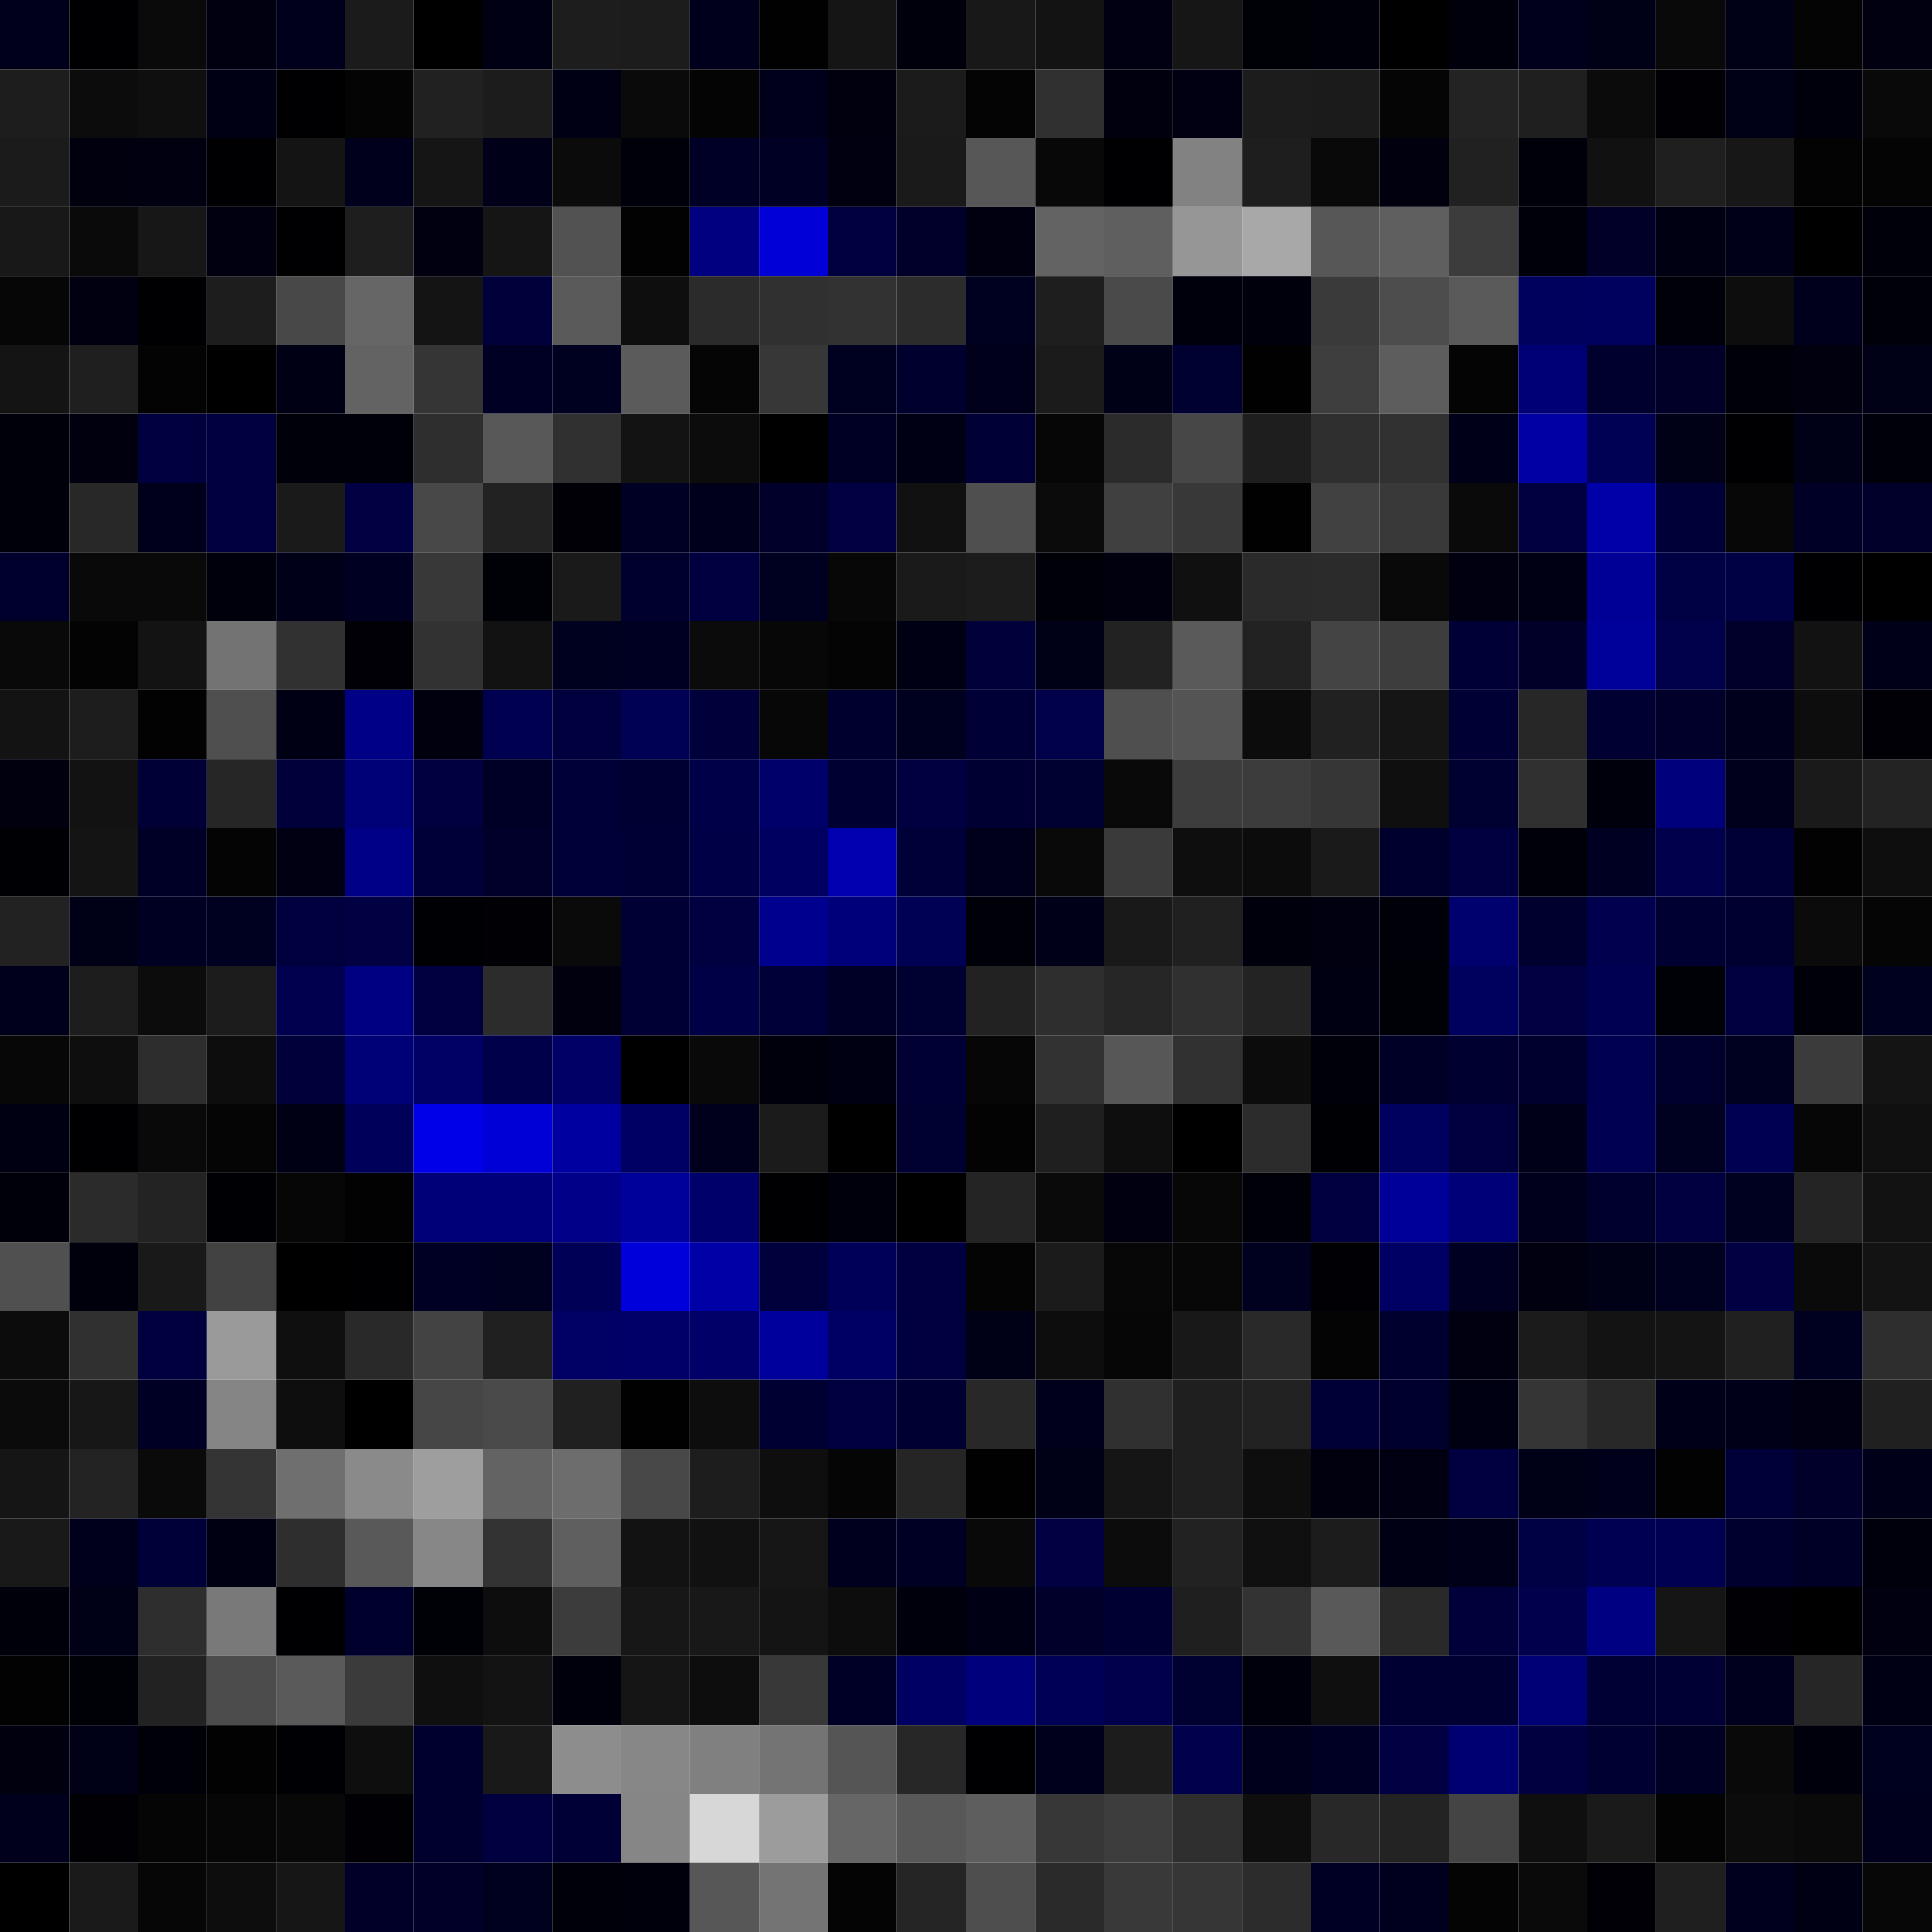 <svg xmlns="http://www.w3.org/2000/svg" width="56" height="56" viewBox="0 0 56 56"><g class="weights_image" id="node-625" stroke="none"><rect x="0" y="0" width="2" height="2" fill="#00001b"/><rect x="2" y="0" width="2" height="2" fill="#000002"/><rect x="4" y="0" width="2" height="2" fill="#0a0a0a"/><rect x="6" y="0" width="2" height="2" fill="#000011"/><rect x="8" y="0" width="2" height="2" fill="#00001d"/><rect x="10" y="0" width="2" height="2" fill="#1b1b1b"/><rect x="12" y="0" width="2" height="2" fill="#000000"/><rect x="14" y="0" width="2" height="2" fill="#000015"/><rect x="16" y="0" width="2" height="2" fill="#1d1d1d"/><rect x="18" y="0" width="2" height="2" fill="#1c1c1c"/><rect x="20" y="0" width="2" height="2" fill="#00001c"/><rect x="22" y="0" width="2" height="2" fill="#010101"/><rect x="24" y="0" width="2" height="2" fill="#151515"/><rect x="26" y="0" width="2" height="2" fill="#00000d"/><rect x="28" y="0" width="2" height="2" fill="#181818"/><rect x="30" y="0" width="2" height="2" fill="#131313"/><rect x="32" y="0" width="2" height="2" fill="#000012"/><rect x="34" y="0" width="2" height="2" fill="#161616"/><rect x="36" y="0" width="2" height="2" fill="#000007"/><rect x="38" y="0" width="2" height="2" fill="#00000a"/><rect x="40" y="0" width="2" height="2" fill="#000000"/><rect x="42" y="0" width="2" height="2" fill="#00000d"/><rect x="44" y="0" width="2" height="2" fill="#00001c"/><rect x="46" y="0" width="2" height="2" fill="#000017"/><rect x="48" y="0" width="2" height="2" fill="#090909"/><rect x="50" y="0" width="2" height="2" fill="#000016"/><rect x="52" y="0" width="2" height="2" fill="#040404"/><rect x="54" y="0" width="2" height="2" fill="#000010"/><rect x="0" y="2" width="2" height="2" fill="#1d1d1d"/><rect x="2" y="2" width="2" height="2" fill="#0c0c0c"/><rect x="4" y="2" width="2" height="2" fill="#0f0f0f"/><rect x="6" y="2" width="2" height="2" fill="#000015"/><rect x="8" y="2" width="2" height="2" fill="#000003"/><rect x="10" y="2" width="2" height="2" fill="#040404"/><rect x="12" y="2" width="2" height="2" fill="#212121"/><rect x="14" y="2" width="2" height="2" fill="#1c1c1c"/><rect x="16" y="2" width="2" height="2" fill="#000015"/><rect x="18" y="2" width="2" height="2" fill="#0a0a0a"/><rect x="20" y="2" width="2" height="2" fill="#040404"/><rect x="22" y="2" width="2" height="2" fill="#00001b"/><rect x="24" y="2" width="2" height="2" fill="#00000e"/><rect x="26" y="2" width="2" height="2" fill="#1b1b1b"/><rect x="28" y="2" width="2" height="2" fill="#040404"/><rect x="30" y="2" width="2" height="2" fill="#303030"/><rect x="32" y="2" width="2" height="2" fill="#00000e"/><rect x="34" y="2" width="2" height="2" fill="#000012"/><rect x="36" y="2" width="2" height="2" fill="#1c1c1c"/><rect x="38" y="2" width="2" height="2" fill="#1b1b1b"/><rect x="40" y="2" width="2" height="2" fill="#050505"/><rect x="42" y="2" width="2" height="2" fill="#232323"/><rect x="44" y="2" width="2" height="2" fill="#1f1f1f"/><rect x="46" y="2" width="2" height="2" fill="#0b0b0b"/><rect x="48" y="2" width="2" height="2" fill="#000005"/><rect x="50" y="2" width="2" height="2" fill="#000016"/><rect x="52" y="2" width="2" height="2" fill="#00000c"/><rect x="54" y="2" width="2" height="2" fill="#090909"/><rect x="0" y="4" width="2" height="2" fill="#1b1b1b"/><rect x="2" y="4" width="2" height="2" fill="#00000f"/><rect x="4" y="4" width="2" height="2" fill="#000011"/><rect x="6" y="4" width="2" height="2" fill="#000003"/><rect x="8" y="4" width="2" height="2" fill="#141414"/><rect x="10" y="4" width="2" height="2" fill="#00001c"/><rect x="12" y="4" width="2" height="2" fill="#151515"/><rect x="14" y="4" width="2" height="2" fill="#000018"/><rect x="16" y="4" width="2" height="2" fill="#0b0b0b"/><rect x="18" y="4" width="2" height="2" fill="#00000a"/><rect x="20" y="4" width="2" height="2" fill="#000026"/><rect x="22" y="4" width="2" height="2" fill="#000024"/><rect x="24" y="4" width="2" height="2" fill="#000010"/><rect x="26" y="4" width="2" height="2" fill="#1a1a1a"/><rect x="28" y="4" width="2" height="2" fill="#575757"/><rect x="30" y="4" width="2" height="2" fill="#080808"/><rect x="32" y="4" width="2" height="2" fill="#000003"/><rect x="34" y="4" width="2" height="2" fill="#828282"/><rect x="36" y="4" width="2" height="2" fill="#1e1e1e"/><rect x="38" y="4" width="2" height="2" fill="#090909"/><rect x="40" y="4" width="2" height="2" fill="#00000f"/><rect x="42" y="4" width="2" height="2" fill="#212121"/><rect x="44" y="4" width="2" height="2" fill="#00000a"/><rect x="46" y="4" width="2" height="2" fill="#111111"/><rect x="48" y="4" width="2" height="2" fill="#1f1f1f"/><rect x="50" y="4" width="2" height="2" fill="#171717"/><rect x="52" y="4" width="2" height="2" fill="#030303"/><rect x="54" y="4" width="2" height="2" fill="#040404"/><rect x="0" y="6" width="2" height="2" fill="#181818"/><rect x="2" y="6" width="2" height="2" fill="#0a0a0a"/><rect x="4" y="6" width="2" height="2" fill="#171717"/><rect x="6" y="6" width="2" height="2" fill="#000010"/><rect x="8" y="6" width="2" height="2" fill="#000002"/><rect x="10" y="6" width="2" height="2" fill="#1e1e1e"/><rect x="12" y="6" width="2" height="2" fill="#000010"/><rect x="14" y="6" width="2" height="2" fill="#151515"/><rect x="16" y="6" width="2" height="2" fill="#525252"/><rect x="18" y="6" width="2" height="2" fill="#020202"/><rect x="20" y="6" width="2" height="2" fill="#000080"/><rect x="22" y="6" width="2" height="2" fill="#0000d7"/><rect x="24" y="6" width="2" height="2" fill="#00003f"/><rect x="26" y="6" width="2" height="2" fill="#00002a"/><rect x="28" y="6" width="2" height="2" fill="#000011"/><rect x="30" y="6" width="2" height="2" fill="#636363"/><rect x="32" y="6" width="2" height="2" fill="#5f5f5f"/><rect x="34" y="6" width="2" height="2" fill="#969696"/><rect x="36" y="6" width="2" height="2" fill="#a8a8a8"/><rect x="38" y="6" width="2" height="2" fill="#575757"/><rect x="40" y="6" width="2" height="2" fill="#5f5f5f"/><rect x="42" y="6" width="2" height="2" fill="#3c3c3c"/><rect x="44" y="6" width="2" height="2" fill="#00000b"/><rect x="46" y="6" width="2" height="2" fill="#000029"/><rect x="48" y="6" width="2" height="2" fill="#000013"/><rect x="50" y="6" width="2" height="2" fill="#000019"/><rect x="52" y="6" width="2" height="2" fill="#000001"/><rect x="54" y="6" width="2" height="2" fill="#00000b"/><rect x="0" y="8" width="2" height="2" fill="#060606"/><rect x="2" y="8" width="2" height="2" fill="#000011"/><rect x="4" y="8" width="2" height="2" fill="#000002"/><rect x="6" y="8" width="2" height="2" fill="#1d1d1d"/><rect x="8" y="8" width="2" height="2" fill="#484848"/><rect x="10" y="8" width="2" height="2" fill="#666666"/><rect x="12" y="8" width="2" height="2" fill="#141414"/><rect x="14" y="8" width="2" height="2" fill="#00003a"/><rect x="16" y="8" width="2" height="2" fill="#5a5a5a"/><rect x="18" y="8" width="2" height="2" fill="#0e0e0e"/><rect x="20" y="8" width="2" height="2" fill="#2b2b2b"/><rect x="22" y="8" width="2" height="2" fill="#303030"/><rect x="24" y="8" width="2" height="2" fill="#323232"/><rect x="26" y="8" width="2" height="2" fill="#2c2c2c"/><rect x="28" y="8" width="2" height="2" fill="#000021"/><rect x="30" y="8" width="2" height="2" fill="#1e1e1e"/><rect x="32" y="8" width="2" height="2" fill="#4a4a4a"/><rect x="34" y="8" width="2" height="2" fill="#00000c"/><rect x="36" y="8" width="2" height="2" fill="#00000c"/><rect x="38" y="8" width="2" height="2" fill="#3a3a3a"/><rect x="40" y="8" width="2" height="2" fill="#4d4d4d"/><rect x="42" y="8" width="2" height="2" fill="#5a5a5a"/><rect x="44" y="8" width="2" height="2" fill="#00005d"/><rect x="46" y="8" width="2" height="2" fill="#00005e"/><rect x="48" y="8" width="2" height="2" fill="#000009"/><rect x="50" y="8" width="2" height="2" fill="#0d0d0d"/><rect x="52" y="8" width="2" height="2" fill="#00001c"/><rect x="54" y="8" width="2" height="2" fill="#000009"/><rect x="0" y="10" width="2" height="2" fill="#141414"/><rect x="2" y="10" width="2" height="2" fill="#1f1f1f"/><rect x="4" y="10" width="2" height="2" fill="#030303"/><rect x="6" y="10" width="2" height="2" fill="#000000"/><rect x="8" y="10" width="2" height="2" fill="#000015"/><rect x="10" y="10" width="2" height="2" fill="#636363"/><rect x="12" y="10" width="2" height="2" fill="#353535"/><rect x="14" y="10" width="2" height="2" fill="#000025"/><rect x="16" y="10" width="2" height="2" fill="#000020"/><rect x="18" y="10" width="2" height="2" fill="#5b5b5b"/><rect x="20" y="10" width="2" height="2" fill="#050505"/><rect x="22" y="10" width="2" height="2" fill="#373737"/><rect x="24" y="10" width="2" height="2" fill="#000021"/><rect x="26" y="10" width="2" height="2" fill="#00002e"/><rect x="28" y="10" width="2" height="2" fill="#00001b"/><rect x="30" y="10" width="2" height="2" fill="#1b1b1b"/><rect x="32" y="10" width="2" height="2" fill="#000016"/><rect x="34" y="10" width="2" height="2" fill="#000031"/><rect x="36" y="10" width="2" height="2" fill="#010101"/><rect x="38" y="10" width="2" height="2" fill="#3e3e3e"/><rect x="40" y="10" width="2" height="2" fill="#5d5d5d"/><rect x="42" y="10" width="2" height="2" fill="#040404"/><rect x="44" y="10" width="2" height="2" fill="#000074"/><rect x="46" y="10" width="2" height="2" fill="#00002f"/><rect x="48" y="10" width="2" height="2" fill="#000029"/><rect x="50" y="10" width="2" height="2" fill="#000008"/><rect x="52" y="10" width="2" height="2" fill="#00000f"/><rect x="54" y="10" width="2" height="2" fill="#000017"/><rect x="0" y="12" width="2" height="2" fill="#00000b"/><rect x="2" y="12" width="2" height="2" fill="#00000f"/><rect x="4" y="12" width="2" height="2" fill="#00003e"/><rect x="6" y="12" width="2" height="2" fill="#00003f"/><rect x="8" y="12" width="2" height="2" fill="#00000a"/><rect x="10" y="12" width="2" height="2" fill="#000009"/><rect x="12" y="12" width="2" height="2" fill="#2e2e2e"/><rect x="14" y="12" width="2" height="2" fill="#585858"/><rect x="16" y="12" width="2" height="2" fill="#303030"/><rect x="18" y="12" width="2" height="2" fill="#131313"/><rect x="20" y="12" width="2" height="2" fill="#0c0c0c"/><rect x="22" y="12" width="2" height="2" fill="#000000"/><rect x="24" y="12" width="2" height="2" fill="#000024"/><rect x="26" y="12" width="2" height="2" fill="#000014"/><rect x="28" y="12" width="2" height="2" fill="#000037"/><rect x="30" y="12" width="2" height="2" fill="#060606"/><rect x="32" y="12" width="2" height="2" fill="#2b2b2b"/><rect x="34" y="12" width="2" height="2" fill="#474747"/><rect x="36" y="12" width="2" height="2" fill="#1e1e1e"/><rect x="38" y="12" width="2" height="2" fill="#2f2f2f"/><rect x="40" y="12" width="2" height="2" fill="#313131"/><rect x="42" y="12" width="2" height="2" fill="#000018"/><rect x="44" y="12" width="2" height="2" fill="#0000a5"/><rect x="46" y="12" width="2" height="2" fill="#000055"/><rect x="48" y="12" width="2" height="2" fill="#000017"/><rect x="50" y="12" width="2" height="2" fill="#000002"/><rect x="52" y="12" width="2" height="2" fill="#000016"/><rect x="54" y="12" width="2" height="2" fill="#00000b"/><rect x="0" y="14" width="2" height="2" fill="#00000a"/><rect x="2" y="14" width="2" height="2" fill="#282828"/><rect x="4" y="14" width="2" height="2" fill="#00001a"/><rect x="6" y="14" width="2" height="2" fill="#000041"/><rect x="8" y="14" width="2" height="2" fill="#1a1a1a"/><rect x="10" y="14" width="2" height="2" fill="#000042"/><rect x="12" y="14" width="2" height="2" fill="#484848"/><rect x="14" y="14" width="2" height="2" fill="#222222"/><rect x="16" y="14" width="2" height="2" fill="#000006"/><rect x="18" y="14" width="2" height="2" fill="#000025"/><rect x="20" y="14" width="2" height="2" fill="#00001b"/><rect x="22" y="14" width="2" height="2" fill="#00002a"/><rect x="24" y="14" width="2" height="2" fill="#000042"/><rect x="26" y="14" width="2" height="2" fill="#111111"/><rect x="28" y="14" width="2" height="2" fill="#4f4f4f"/><rect x="30" y="14" width="2" height="2" fill="#0b0b0b"/><rect x="32" y="14" width="2" height="2" fill="#404040"/><rect x="34" y="14" width="2" height="2" fill="#383838"/><rect x="36" y="14" width="2" height="2" fill="#010101"/><rect x="38" y="14" width="2" height="2" fill="#414141"/><rect x="40" y="14" width="2" height="2" fill="#393939"/><rect x="42" y="14" width="2" height="2" fill="#0a0a0a"/><rect x="44" y="14" width="2" height="2" fill="#000041"/><rect x="46" y="14" width="2" height="2" fill="#0000a9"/><rect x="48" y="14" width="2" height="2" fill="#000038"/><rect x="50" y="14" width="2" height="2" fill="#070707"/><rect x="52" y="14" width="2" height="2" fill="#000026"/><rect x="54" y="14" width="2" height="2" fill="#00002a"/><rect x="0" y="16" width="2" height="2" fill="#00002d"/><rect x="2" y="16" width="2" height="2" fill="#090909"/><rect x="4" y="16" width="2" height="2" fill="#090909"/><rect x="6" y="16" width="2" height="2" fill="#00000d"/><rect x="8" y="16" width="2" height="2" fill="#000019"/><rect x="10" y="16" width="2" height="2" fill="#000022"/><rect x="12" y="16" width="2" height="2" fill="#383838"/><rect x="14" y="16" width="2" height="2" fill="#000007"/><rect x="16" y="16" width="2" height="2" fill="#1a1a1a"/><rect x="18" y="16" width="2" height="2" fill="#00002c"/><rect x="20" y="16" width="2" height="2" fill="#000041"/><rect x="22" y="16" width="2" height="2" fill="#000021"/><rect x="24" y="16" width="2" height="2" fill="#070707"/><rect x="26" y="16" width="2" height="2" fill="#1a1a1a"/><rect x="28" y="16" width="2" height="2" fill="#1c1c1c"/><rect x="30" y="16" width="2" height="2" fill="#000008"/><rect x="32" y="16" width="2" height="2" fill="#00000e"/><rect x="34" y="16" width="2" height="2" fill="#101010"/><rect x="36" y="16" width="2" height="2" fill="#2a2a2a"/><rect x="38" y="16" width="2" height="2" fill="#2b2b2b"/><rect x="40" y="16" width="2" height="2" fill="#090909"/><rect x="42" y="16" width="2" height="2" fill="#000010"/><rect x="44" y="16" width="2" height="2" fill="#000014"/><rect x="46" y="16" width="2" height="2" fill="#000096"/><rect x="48" y="16" width="2" height="2" fill="#000045"/><rect x="50" y="16" width="2" height="2" fill="#000044"/><rect x="52" y="16" width="2" height="2" fill="#000003"/><rect x="54" y="16" width="2" height="2" fill="#000001"/><rect x="0" y="18" width="2" height="2" fill="#090909"/><rect x="2" y="18" width="2" height="2" fill="#030303"/><rect x="4" y="18" width="2" height="2" fill="#131313"/><rect x="6" y="18" width="2" height="2" fill="#737373"/><rect x="8" y="18" width="2" height="2" fill="#313131"/><rect x="10" y="18" width="2" height="2" fill="#000006"/><rect x="12" y="18" width="2" height="2" fill="#323232"/><rect x="14" y="18" width="2" height="2" fill="#121212"/><rect x="16" y="18" width="2" height="2" fill="#00001f"/><rect x="18" y="18" width="2" height="2" fill="#000023"/><rect x="20" y="18" width="2" height="2" fill="#0b0b0b"/><rect x="22" y="18" width="2" height="2" fill="#070707"/><rect x="24" y="18" width="2" height="2" fill="#040404"/><rect x="26" y="18" width="2" height="2" fill="#000014"/><rect x="28" y="18" width="2" height="2" fill="#00003a"/><rect x="30" y="18" width="2" height="2" fill="#000017"/><rect x="32" y="18" width="2" height="2" fill="#222222"/><rect x="34" y="18" width="2" height="2" fill="#5a5a5a"/><rect x="36" y="18" width="2" height="2" fill="#222222"/><rect x="38" y="18" width="2" height="2" fill="#444444"/><rect x="40" y="18" width="2" height="2" fill="#3d3d3d"/><rect x="42" y="18" width="2" height="2" fill="#000037"/><rect x="44" y="18" width="2" height="2" fill="#000028"/><rect x="46" y="18" width="2" height="2" fill="#00009a"/><rect x="48" y="18" width="2" height="2" fill="#00004b"/><rect x="50" y="18" width="2" height="2" fill="#00002a"/><rect x="52" y="18" width="2" height="2" fill="#121212"/><rect x="54" y="18" width="2" height="2" fill="#000018"/><rect x="0" y="20" width="2" height="2" fill="#131313"/><rect x="2" y="20" width="2" height="2" fill="#1d1d1d"/><rect x="4" y="20" width="2" height="2" fill="#020202"/><rect x="6" y="20" width="2" height="2" fill="#4f4f4f"/><rect x="8" y="20" width="2" height="2" fill="#000015"/><rect x="10" y="20" width="2" height="2" fill="#000086"/><rect x="12" y="20" width="2" height="2" fill="#00000f"/><rect x="14" y="20" width="2" height="2" fill="#000050"/><rect x="16" y="20" width="2" height="2" fill="#00003f"/><rect x="18" y="20" width="2" height="2" fill="#000054"/><rect x="20" y="20" width="2" height="2" fill="#00003a"/><rect x="22" y="20" width="2" height="2" fill="#070707"/><rect x="24" y="20" width="2" height="2" fill="#00002e"/><rect x="26" y="20" width="2" height="2" fill="#00001f"/><rect x="28" y="20" width="2" height="2" fill="#000036"/><rect x="30" y="20" width="2" height="2" fill="#00004b"/><rect x="32" y="20" width="2" height="2" fill="#4f4f4f"/><rect x="34" y="20" width="2" height="2" fill="#545454"/><rect x="36" y="20" width="2" height="2" fill="#0c0c0c"/><rect x="38" y="20" width="2" height="2" fill="#212121"/><rect x="40" y="20" width="2" height="2" fill="#151515"/><rect x="42" y="20" width="2" height="2" fill="#000034"/><rect x="44" y="20" width="2" height="2" fill="#272727"/><rect x="46" y="20" width="2" height="2" fill="#000033"/><rect x="48" y="20" width="2" height="2" fill="#00002b"/><rect x="50" y="20" width="2" height="2" fill="#00001c"/><rect x="52" y="20" width="2" height="2" fill="#0d0d0d"/><rect x="54" y="20" width="2" height="2" fill="#000006"/><rect x="0" y="22" width="2" height="2" fill="#00000e"/><rect x="2" y="22" width="2" height="2" fill="#121212"/><rect x="4" y="22" width="2" height="2" fill="#000036"/><rect x="6" y="22" width="2" height="2" fill="#262626"/><rect x="8" y="22" width="2" height="2" fill="#00003b"/><rect x="10" y="22" width="2" height="2" fill="#000077"/><rect x="12" y="22" width="2" height="2" fill="#00003f"/><rect x="14" y="22" width="2" height="2" fill="#000026"/><rect x="16" y="22" width="2" height="2" fill="#000039"/><rect x="18" y="22" width="2" height="2" fill="#000033"/><rect x="20" y="22" width="2" height="2" fill="#000048"/><rect x="22" y="22" width="2" height="2" fill="#00006a"/><rect x="24" y="22" width="2" height="2" fill="#000033"/><rect x="26" y="22" width="2" height="2" fill="#000040"/><rect x="28" y="22" width="2" height="2" fill="#000032"/><rect x="30" y="22" width="2" height="2" fill="#000031"/><rect x="32" y="22" width="2" height="2" fill="#090909"/><rect x="34" y="22" width="2" height="2" fill="#3d3d3d"/><rect x="36" y="22" width="2" height="2" fill="#3c3c3c"/><rect x="38" y="22" width="2" height="2" fill="#363636"/><rect x="40" y="22" width="2" height="2" fill="#0f0f0f"/><rect x="42" y="22" width="2" height="2" fill="#000031"/><rect x="44" y="22" width="2" height="2" fill="#303030"/><rect x="46" y="22" width="2" height="2" fill="#00000d"/><rect x="48" y="22" width="2" height="2" fill="#00007d"/><rect x="50" y="22" width="2" height="2" fill="#00001d"/><rect x="52" y="22" width="2" height="2" fill="#1a1a1a"/><rect x="54" y="22" width="2" height="2" fill="#232323"/><rect x="0" y="24" width="2" height="2" fill="#000004"/><rect x="2" y="24" width="2" height="2" fill="#141414"/><rect x="4" y="24" width="2" height="2" fill="#000026"/><rect x="6" y="24" width="2" height="2" fill="#040404"/><rect x="8" y="24" width="2" height="2" fill="#000012"/><rect x="10" y="24" width="2" height="2" fill="#000087"/><rect x="12" y="24" width="2" height="2" fill="#000038"/><rect x="14" y="24" width="2" height="2" fill="#00002b"/><rect x="16" y="24" width="2" height="2" fill="#000039"/><rect x="18" y="24" width="2" height="2" fill="#000034"/><rect x="20" y="24" width="2" height="2" fill="#000046"/><rect x="22" y="24" width="2" height="2" fill="#000060"/><rect x="24" y="24" width="2" height="2" fill="#0000b1"/><rect x="26" y="24" width="2" height="2" fill="#000038"/><rect x="28" y="24" width="2" height="2" fill="#00001a"/><rect x="30" y="24" width="2" height="2" fill="#090909"/><rect x="32" y="24" width="2" height="2" fill="#3a3a3a"/><rect x="34" y="24" width="2" height="2" fill="#0e0e0e"/><rect x="36" y="24" width="2" height="2" fill="#0c0c0c"/><rect x="38" y="24" width="2" height="2" fill="#1a1a1a"/><rect x="40" y="24" width="2" height="2" fill="#00002c"/><rect x="42" y="24" width="2" height="2" fill="#000040"/><rect x="44" y="24" width="2" height="2" fill="#00000a"/><rect x="46" y="24" width="2" height="2" fill="#000022"/><rect x="48" y="24" width="2" height="2" fill="#00004d"/><rect x="50" y="24" width="2" height="2" fill="#000037"/><rect x="52" y="24" width="2" height="2" fill="#020202"/><rect x="54" y="24" width="2" height="2" fill="#0e0e0e"/><rect x="0" y="26" width="2" height="2" fill="#222222"/><rect x="2" y="26" width="2" height="2" fill="#000017"/><rect x="4" y="26" width="2" height="2" fill="#000022"/><rect x="6" y="26" width="2" height="2" fill="#000021"/><rect x="8" y="26" width="2" height="2" fill="#00003e"/><rect x="10" y="26" width="2" height="2" fill="#000043"/><rect x="12" y="26" width="2" height="2" fill="#000004"/><rect x="14" y="26" width="2" height="2" fill="#000005"/><rect x="16" y="26" width="2" height="2" fill="#0a0a0a"/><rect x="18" y="26" width="2" height="2" fill="#000035"/><rect x="20" y="26" width="2" height="2" fill="#000040"/><rect x="22" y="26" width="2" height="2" fill="#00008e"/><rect x="24" y="26" width="2" height="2" fill="#00007b"/><rect x="26" y="26" width="2" height="2" fill="#000054"/><rect x="28" y="26" width="2" height="2" fill="#000008"/><rect x="30" y="26" width="2" height="2" fill="#000019"/><rect x="32" y="26" width="2" height="2" fill="#191919"/><rect x="34" y="26" width="2" height="2" fill="#202020"/><rect x="36" y="26" width="2" height="2" fill="#00000d"/><rect x="38" y="26" width="2" height="2" fill="#000011"/><rect x="40" y="26" width="2" height="2" fill="#000009"/><rect x="42" y="26" width="2" height="2" fill="#00006e"/><rect x="44" y="26" width="2" height="2" fill="#00002e"/><rect x="46" y="26" width="2" height="2" fill="#00004f"/><rect x="48" y="26" width="2" height="2" fill="#000033"/><rect x="50" y="26" width="2" height="2" fill="#000030"/><rect x="52" y="26" width="2" height="2" fill="#0b0b0b"/><rect x="54" y="26" width="2" height="2" fill="#050505"/><rect x="0" y="28" width="2" height="2" fill="#00001a"/><rect x="2" y="28" width="2" height="2" fill="#1d1d1d"/><rect x="4" y="28" width="2" height="2" fill="#0c0c0c"/><rect x="6" y="28" width="2" height="2" fill="#1c1c1c"/><rect x="8" y="28" width="2" height="2" fill="#00004e"/><rect x="10" y="28" width="2" height="2" fill="#000083"/><rect x="12" y="28" width="2" height="2" fill="#000041"/><rect x="14" y="28" width="2" height="2" fill="#2c2c2c"/><rect x="16" y="28" width="2" height="2" fill="#00000e"/><rect x="18" y="28" width="2" height="2" fill="#000034"/><rect x="20" y="28" width="2" height="2" fill="#000047"/><rect x="22" y="28" width="2" height="2" fill="#000038"/><rect x="24" y="28" width="2" height="2" fill="#000026"/><rect x="26" y="28" width="2" height="2" fill="#000031"/><rect x="28" y="28" width="2" height="2" fill="#222222"/><rect x="30" y="28" width="2" height="2" fill="#2e2e2e"/><rect x="32" y="28" width="2" height="2" fill="#262626"/><rect x="34" y="28" width="2" height="2" fill="#303030"/><rect x="36" y="28" width="2" height="2" fill="#232323"/><rect x="38" y="28" width="2" height="2" fill="#000013"/><rect x="40" y="28" width="2" height="2" fill="#000007"/><rect x="42" y="28" width="2" height="2" fill="#00005e"/><rect x="44" y="28" width="2" height="2" fill="#000043"/><rect x="46" y="28" width="2" height="2" fill="#000052"/><rect x="48" y="28" width="2" height="2" fill="#000007"/><rect x="50" y="28" width="2" height="2" fill="#00003f"/><rect x="52" y="28" width="2" height="2" fill="#000009"/><rect x="54" y="28" width="2" height="2" fill="#00001f"/><rect x="0" y="30" width="2" height="2" fill="#070707"/><rect x="2" y="30" width="2" height="2" fill="#0e0e0e"/><rect x="4" y="30" width="2" height="2" fill="#2d2d2d"/><rect x="6" y="30" width="2" height="2" fill="#0d0d0d"/><rect x="8" y="30" width="2" height="2" fill="#00003a"/><rect x="10" y="30" width="2" height="2" fill="#000077"/><rect x="12" y="30" width="2" height="2" fill="#000065"/><rect x="14" y="30" width="2" height="2" fill="#00004a"/><rect x="16" y="30" width="2" height="2" fill="#000066"/><rect x="18" y="30" width="2" height="2" fill="#000001"/><rect x="20" y="30" width="2" height="2" fill="#090909"/><rect x="22" y="30" width="2" height="2" fill="#00000c"/><rect x="24" y="30" width="2" height="2" fill="#000013"/><rect x="26" y="30" width="2" height="2" fill="#000034"/><rect x="28" y="30" width="2" height="2" fill="#060606"/><rect x="30" y="30" width="2" height="2" fill="#323232"/><rect x="32" y="30" width="2" height="2" fill="#575757"/><rect x="34" y="30" width="2" height="2" fill="#313131"/><rect x="36" y="30" width="2" height="2" fill="#0c0c0c"/><rect x="38" y="30" width="2" height="2" fill="#00000b"/><rect x="40" y="30" width="2" height="2" fill="#000026"/><rect x="42" y="30" width="2" height="2" fill="#000030"/><rect x="44" y="30" width="2" height="2" fill="#00002f"/><rect x="46" y="30" width="2" height="2" fill="#000050"/><rect x="48" y="30" width="2" height="2" fill="#00002d"/><rect x="50" y="30" width="2" height="2" fill="#000020"/><rect x="52" y="30" width="2" height="2" fill="#3b3b3b"/><rect x="54" y="30" width="2" height="2" fill="#141414"/><rect x="0" y="32" width="2" height="2" fill="#000013"/><rect x="2" y="32" width="2" height="2" fill="#000002"/><rect x="4" y="32" width="2" height="2" fill="#090909"/><rect x="6" y="32" width="2" height="2" fill="#050505"/><rect x="8" y="32" width="2" height="2" fill="#000014"/><rect x="10" y="32" width="2" height="2" fill="#00005a"/><rect x="12" y="32" width="2" height="2" fill="#0000e8"/><rect x="14" y="32" width="2" height="2" fill="#0000d6"/><rect x="16" y="32" width="2" height="2" fill="#0000a1"/><rect x="18" y="32" width="2" height="2" fill="#000064"/><rect x="20" y="32" width="2" height="2" fill="#00001d"/><rect x="22" y="32" width="2" height="2" fill="#1b1b1b"/><rect x="24" y="32" width="2" height="2" fill="#000001"/><rect x="26" y="32" width="2" height="2" fill="#000031"/><rect x="28" y="32" width="2" height="2" fill="#030303"/><rect x="30" y="32" width="2" height="2" fill="#1f1f1f"/><rect x="32" y="32" width="2" height="2" fill="#0e0e0e"/><rect x="34" y="32" width="2" height="2" fill="#000000"/><rect x="36" y="32" width="2" height="2" fill="#2c2c2c"/><rect x="38" y="32" width="2" height="2" fill="#000004"/><rect x="40" y="32" width="2" height="2" fill="#00005f"/><rect x="42" y="32" width="2" height="2" fill="#00003e"/><rect x="44" y="32" width="2" height="2" fill="#000019"/><rect x="46" y="32" width="2" height="2" fill="#000053"/><rect x="48" y="32" width="2" height="2" fill="#000021"/><rect x="50" y="32" width="2" height="2" fill="#000053"/><rect x="52" y="32" width="2" height="2" fill="#060606"/><rect x="54" y="32" width="2" height="2" fill="#101010"/><rect x="0" y="34" width="2" height="2" fill="#00000b"/><rect x="2" y="34" width="2" height="2" fill="#2b2b2b"/><rect x="4" y="34" width="2" height="2" fill="#232323"/><rect x="6" y="34" width="2" height="2" fill="#000004"/><rect x="8" y="34" width="2" height="2" fill="#060606"/><rect x="10" y="34" width="2" height="2" fill="#020202"/><rect x="12" y="34" width="2" height="2" fill="#000078"/><rect x="14" y="34" width="2" height="2" fill="#00007a"/><rect x="16" y="34" width="2" height="2" fill="#000089"/><rect x="18" y="34" width="2" height="2" fill="#00009a"/><rect x="20" y="34" width="2" height="2" fill="#00006a"/><rect x="22" y="34" width="2" height="2" fill="#000002"/><rect x="24" y="34" width="2" height="2" fill="#00000c"/><rect x="26" y="34" width="2" height="2" fill="#000000"/><rect x="28" y="34" width="2" height="2" fill="#242424"/><rect x="30" y="34" width="2" height="2" fill="#0a0a0a"/><rect x="32" y="34" width="2" height="2" fill="#000011"/><rect x="34" y="34" width="2" height="2" fill="#070707"/><rect x="36" y="34" width="2" height="2" fill="#000009"/><rect x="38" y="34" width="2" height="2" fill="#000040"/><rect x="40" y="34" width="2" height="2" fill="#000098"/><rect x="42" y="34" width="2" height="2" fill="#000079"/><rect x="44" y="34" width="2" height="2" fill="#00001c"/><rect x="46" y="34" width="2" height="2" fill="#00002d"/><rect x="48" y="34" width="2" height="2" fill="#000041"/><rect x="50" y="34" width="2" height="2" fill="#000021"/><rect x="52" y="34" width="2" height="2" fill="#242424"/><rect x="54" y="34" width="2" height="2" fill="#121212"/><rect x="0" y="36" width="2" height="2" fill="#505050"/><rect x="2" y="36" width="2" height="2" fill="#00000c"/><rect x="4" y="36" width="2" height="2" fill="#191919"/><rect x="6" y="36" width="2" height="2" fill="#424242"/><rect x="8" y="36" width="2" height="2" fill="#000001"/><rect x="10" y="36" width="2" height="2" fill="#000002"/><rect x="12" y="36" width="2" height="2" fill="#000024"/><rect x="14" y="36" width="2" height="2" fill="#000020"/><rect x="16" y="36" width="2" height="2" fill="#000056"/><rect x="18" y="36" width="2" height="2" fill="#0000db"/><rect x="20" y="36" width="2" height="2" fill="#0000a7"/><rect x="22" y="36" width="2" height="2" fill="#00003d"/><rect x="24" y="36" width="2" height="2" fill="#000058"/><rect x="26" y="36" width="2" height="2" fill="#000040"/><rect x="28" y="36" width="2" height="2" fill="#040404"/><rect x="30" y="36" width="2" height="2" fill="#1b1b1b"/><rect x="32" y="36" width="2" height="2" fill="#070707"/><rect x="34" y="36" width="2" height="2" fill="#070707"/><rect x="36" y="36" width="2" height="2" fill="#00001f"/><rect x="38" y="36" width="2" height="2" fill="#000005"/><rect x="40" y="36" width="2" height="2" fill="#000064"/><rect x="42" y="36" width="2" height="2" fill="#000023"/><rect x="44" y="36" width="2" height="2" fill="#000010"/><rect x="46" y="36" width="2" height="2" fill="#000017"/><rect x="48" y="36" width="2" height="2" fill="#00001f"/><rect x="50" y="36" width="2" height="2" fill="#000043"/><rect x="52" y="36" width="2" height="2" fill="#0a0a0a"/><rect x="54" y="36" width="2" height="2" fill="#131313"/><rect x="0" y="38" width="2" height="2" fill="#0c0c0c"/><rect x="2" y="38" width="2" height="2" fill="#303030"/><rect x="4" y="38" width="2" height="2" fill="#00003e"/><rect x="6" y="38" width="2" height="2" fill="#9a9a9a"/><rect x="8" y="38" width="2" height="2" fill="#0f0f0f"/><rect x="10" y="38" width="2" height="2" fill="#292929"/><rect x="12" y="38" width="2" height="2" fill="#434343"/><rect x="14" y="38" width="2" height="2" fill="#202020"/><rect x="16" y="38" width="2" height="2" fill="#000065"/><rect x="18" y="38" width="2" height="2" fill="#000068"/><rect x="20" y="38" width="2" height="2" fill="#000068"/><rect x="22" y="38" width="2" height="2" fill="#00009d"/><rect x="24" y="38" width="2" height="2" fill="#000062"/><rect x="26" y="38" width="2" height="2" fill="#00003e"/><rect x="28" y="38" width="2" height="2" fill="#000017"/><rect x="30" y="38" width="2" height="2" fill="#0d0d0d"/><rect x="32" y="38" width="2" height="2" fill="#060606"/><rect x="34" y="38" width="2" height="2" fill="#181818"/><rect x="36" y="38" width="2" height="2" fill="#292929"/><rect x="38" y="38" width="2" height="2" fill="#040404"/><rect x="40" y="38" width="2" height="2" fill="#00002f"/><rect x="42" y="38" width="2" height="2" fill="#000011"/><rect x="44" y="38" width="2" height="2" fill="#1b1b1b"/><rect x="46" y="38" width="2" height="2" fill="#131313"/><rect x="48" y="38" width="2" height="2" fill="#141414"/><rect x="50" y="38" width="2" height="2" fill="#202020"/><rect x="52" y="38" width="2" height="2" fill="#000020"/><rect x="54" y="38" width="2" height="2" fill="#2e2e2e"/><rect x="0" y="40" width="2" height="2" fill="#0b0b0b"/><rect x="2" y="40" width="2" height="2" fill="#171717"/><rect x="4" y="40" width="2" height="2" fill="#000024"/><rect x="6" y="40" width="2" height="2" fill="#858585"/><rect x="8" y="40" width="2" height="2" fill="#0e0e0e"/><rect x="10" y="40" width="2" height="2" fill="#000001"/><rect x="12" y="40" width="2" height="2" fill="#464646"/><rect x="14" y="40" width="2" height="2" fill="#4a4a4a"/><rect x="16" y="40" width="2" height="2" fill="#202020"/><rect x="18" y="40" width="2" height="2" fill="#010101"/><rect x="20" y="40" width="2" height="2" fill="#0d0d0d"/><rect x="22" y="40" width="2" height="2" fill="#000033"/><rect x="24" y="40" width="2" height="2" fill="#00003f"/><rect x="26" y="40" width="2" height="2" fill="#000032"/><rect x="28" y="40" width="2" height="2" fill="#282828"/><rect x="30" y="40" width="2" height="2" fill="#00001b"/><rect x="32" y="40" width="2" height="2" fill="#303030"/><rect x="34" y="40" width="2" height="2" fill="#1f1f1f"/><rect x="36" y="40" width="2" height="2" fill="#222222"/><rect x="38" y="40" width="2" height="2" fill="#000036"/><rect x="40" y="40" width="2" height="2" fill="#00002d"/><rect x="42" y="40" width="2" height="2" fill="#000013"/><rect x="44" y="40" width="2" height="2" fill="#353535"/><rect x="46" y="40" width="2" height="2" fill="#282828"/><rect x="48" y="40" width="2" height="2" fill="#000018"/><rect x="50" y="40" width="2" height="2" fill="#000018"/><rect x="52" y="40" width="2" height="2" fill="#000012"/><rect x="54" y="40" width="2" height="2" fill="#202020"/><rect x="0" y="42" width="2" height="2" fill="#151515"/><rect x="2" y="42" width="2" height="2" fill="#232323"/><rect x="4" y="42" width="2" height="2" fill="#0a0a0a"/><rect x="6" y="42" width="2" height="2" fill="#343434"/><rect x="8" y="42" width="2" height="2" fill="#6f6f6f"/><rect x="10" y="42" width="2" height="2" fill="#8a8a8a"/><rect x="12" y="42" width="2" height="2" fill="#9e9e9e"/><rect x="14" y="42" width="2" height="2" fill="#636363"/><rect x="16" y="42" width="2" height="2" fill="#6d6d6d"/><rect x="18" y="42" width="2" height="2" fill="#484848"/><rect x="20" y="42" width="2" height="2" fill="#1d1d1d"/><rect x="22" y="42" width="2" height="2" fill="#0e0e0e"/><rect x="24" y="42" width="2" height="2" fill="#050505"/><rect x="26" y="42" width="2" height="2" fill="#252525"/><rect x="28" y="42" width="2" height="2" fill="#010101"/><rect x="30" y="42" width="2" height="2" fill="#000017"/><rect x="32" y="42" width="2" height="2" fill="#151515"/><rect x="34" y="42" width="2" height="2" fill="#1f1f1f"/><rect x="36" y="42" width="2" height="2" fill="#0e0e0e"/><rect x="38" y="42" width="2" height="2" fill="#00000f"/><rect x="40" y="42" width="2" height="2" fill="#000012"/><rect x="42" y="42" width="2" height="2" fill="#000041"/><rect x="44" y="42" width="2" height="2" fill="#000016"/><rect x="46" y="42" width="2" height="2" fill="#00001a"/><rect x="48" y="42" width="2" height="2" fill="#020202"/><rect x="50" y="42" width="2" height="2" fill="#000039"/><rect x="52" y="42" width="2" height="2" fill="#00002b"/><rect x="54" y="42" width="2" height="2" fill="#000019"/><rect x="0" y="44" width="2" height="2" fill="#191919"/><rect x="2" y="44" width="2" height="2" fill="#00001b"/><rect x="4" y="44" width="2" height="2" fill="#000039"/><rect x="6" y="44" width="2" height="2" fill="#000013"/><rect x="8" y="44" width="2" height="2" fill="#2e2e2e"/><rect x="10" y="44" width="2" height="2" fill="#595959"/><rect x="12" y="44" width="2" height="2" fill="#878787"/><rect x="14" y="44" width="2" height="2" fill="#333333"/><rect x="16" y="44" width="2" height="2" fill="#5f5f5f"/><rect x="18" y="44" width="2" height="2" fill="#121212"/><rect x="20" y="44" width="2" height="2" fill="#111111"/><rect x="22" y="44" width="2" height="2" fill="#161616"/><rect x="24" y="44" width="2" height="2" fill="#00001e"/><rect x="26" y="44" width="2" height="2" fill="#000024"/><rect x="28" y="44" width="2" height="2" fill="#090909"/><rect x="30" y="44" width="2" height="2" fill="#000043"/><rect x="32" y="44" width="2" height="2" fill="#0c0c0c"/><rect x="34" y="44" width="2" height="2" fill="#222222"/><rect x="36" y="44" width="2" height="2" fill="#101010"/><rect x="38" y="44" width="2" height="2" fill="#1c1c1c"/><rect x="40" y="44" width="2" height="2" fill="#000015"/><rect x="42" y="44" width="2" height="2" fill="#000018"/><rect x="44" y="44" width="2" height="2" fill="#000044"/><rect x="46" y="44" width="2" height="2" fill="#000052"/><rect x="48" y="44" width="2" height="2" fill="#000053"/><rect x="50" y="44" width="2" height="2" fill="#00002f"/><rect x="52" y="44" width="2" height="2" fill="#000026"/><rect x="54" y="44" width="2" height="2" fill="#00000d"/><rect x="0" y="46" width="2" height="2" fill="#00000b"/><rect x="2" y="46" width="2" height="2" fill="#000017"/><rect x="4" y="46" width="2" height="2" fill="#2e2e2e"/><rect x="6" y="46" width="2" height="2" fill="#797979"/><rect x="8" y="46" width="2" height="2" fill="#000002"/><rect x="10" y="46" width="2" height="2" fill="#00002d"/><rect x="12" y="46" width="2" height="2" fill="#000007"/><rect x="14" y="46" width="2" height="2" fill="#0d0d0d"/><rect x="16" y="46" width="2" height="2" fill="#3c3c3c"/><rect x="18" y="46" width="2" height="2" fill="#171717"/><rect x="20" y="46" width="2" height="2" fill="#181818"/><rect x="22" y="46" width="2" height="2" fill="#141414"/><rect x="24" y="46" width="2" height="2" fill="#0d0d0d"/><rect x="26" y="46" width="2" height="2" fill="#00000d"/><rect x="28" y="46" width="2" height="2" fill="#000015"/><rect x="30" y="46" width="2" height="2" fill="#00002a"/><rect x="32" y="46" width="2" height="2" fill="#000033"/><rect x="34" y="46" width="2" height="2" fill="#1f1f1f"/><rect x="36" y="46" width="2" height="2" fill="#333333"/><rect x="38" y="46" width="2" height="2" fill="#595959"/><rect x="40" y="46" width="2" height="2" fill="#292929"/><rect x="42" y="46" width="2" height="2" fill="#00003b"/><rect x="44" y="46" width="2" height="2" fill="#00004c"/><rect x="46" y="46" width="2" height="2" fill="#000083"/><rect x="48" y="46" width="2" height="2" fill="#151515"/><rect x="50" y="46" width="2" height="2" fill="#000005"/><rect x="52" y="46" width="2" height="2" fill="#000001"/><rect x="54" y="46" width="2" height="2" fill="#000010"/><rect x="0" y="48" width="2" height="2" fill="#020202"/><rect x="2" y="48" width="2" height="2" fill="#000007"/><rect x="4" y="48" width="2" height="2" fill="#222222"/><rect x="6" y="48" width="2" height="2" fill="#4c4c4c"/><rect x="8" y="48" width="2" height="2" fill="#5a5a5a"/><rect x="10" y="48" width="2" height="2" fill="#3b3b3b"/><rect x="12" y="48" width="2" height="2" fill="#0f0f0f"/><rect x="14" y="48" width="2" height="2" fill="#131313"/><rect x="16" y="48" width="2" height="2" fill="#00000d"/><rect x="18" y="48" width="2" height="2" fill="#151515"/><rect x="20" y="48" width="2" height="2" fill="#0d0d0d"/><rect x="22" y="48" width="2" height="2" fill="#383838"/><rect x="24" y="48" width="2" height="2" fill="#000027"/><rect x="26" y="48" width="2" height="2" fill="#000063"/><rect x="28" y="48" width="2" height="2" fill="#00007c"/><rect x="30" y="48" width="2" height="2" fill="#000056"/><rect x="32" y="48" width="2" height="2" fill="#00004d"/><rect x="34" y="48" width="2" height="2" fill="#000031"/><rect x="36" y="48" width="2" height="2" fill="#00000d"/><rect x="38" y="48" width="2" height="2" fill="#0f0f0f"/><rect x="40" y="48" width="2" height="2" fill="#000033"/><rect x="42" y="48" width="2" height="2" fill="#000032"/><rect x="44" y="48" width="2" height="2" fill="#000076"/><rect x="46" y="48" width="2" height="2" fill="#000035"/><rect x="48" y="48" width="2" height="2" fill="#000034"/><rect x="50" y="48" width="2" height="2" fill="#00001e"/><rect x="52" y="48" width="2" height="2" fill="#262626"/><rect x="54" y="48" width="2" height="2" fill="#000015"/><rect x="0" y="50" width="2" height="2" fill="#00000e"/><rect x="2" y="50" width="2" height="2" fill="#000016"/><rect x="4" y="50" width="2" height="2" fill="#000008"/><rect x="6" y="50" width="2" height="2" fill="#020202"/><rect x="8" y="50" width="2" height="2" fill="#000004"/><rect x="10" y="50" width="2" height="2" fill="#0e0e0e"/><rect x="12" y="50" width="2" height="2" fill="#00002f"/><rect x="14" y="50" width="2" height="2" fill="#191919"/><rect x="16" y="50" width="2" height="2" fill="#8d8d8d"/><rect x="18" y="50" width="2" height="2" fill="#878787"/><rect x="20" y="50" width="2" height="2" fill="#808080"/><rect x="22" y="50" width="2" height="2" fill="#747474"/><rect x="24" y="50" width="2" height="2" fill="#555555"/><rect x="26" y="50" width="2" height="2" fill="#272727"/><rect x="28" y="50" width="2" height="2" fill="#000002"/><rect x="30" y="50" width="2" height="2" fill="#00001a"/><rect x="32" y="50" width="2" height="2" fill="#1c1c1c"/><rect x="34" y="50" width="2" height="2" fill="#00004c"/><rect x="36" y="50" width="2" height="2" fill="#00001b"/><rect x="38" y="50" width="2" height="2" fill="#000024"/><rect x="40" y="50" width="2" height="2" fill="#000043"/><rect x="42" y="50" width="2" height="2" fill="#000072"/><rect x="44" y="50" width="2" height="2" fill="#000040"/><rect x="46" y="50" width="2" height="2" fill="#000032"/><rect x="48" y="50" width="2" height="2" fill="#000024"/><rect x="50" y="50" width="2" height="2" fill="#090909"/><rect x="52" y="50" width="2" height="2" fill="#00000d"/><rect x="54" y="50" width="2" height="2" fill="#00001f"/><rect x="0" y="52" width="2" height="2" fill="#00001d"/><rect x="2" y="52" width="2" height="2" fill="#000005"/><rect x="4" y="52" width="2" height="2" fill="#050505"/><rect x="6" y="52" width="2" height="2" fill="#060606"/><rect x="8" y="52" width="2" height="2" fill="#080808"/><rect x="10" y="52" width="2" height="2" fill="#000005"/><rect x="12" y="52" width="2" height="2" fill="#00002e"/><rect x="14" y="52" width="2" height="2" fill="#000041"/><rect x="16" y="52" width="2" height="2" fill="#000036"/><rect x="18" y="52" width="2" height="2" fill="#868686"/><rect x="20" y="52" width="2" height="2" fill="#d7d7d7"/><rect x="22" y="52" width="2" height="2" fill="#9c9c9c"/><rect x="24" y="52" width="2" height="2" fill="#666666"/><rect x="26" y="52" width="2" height="2" fill="#585858"/><rect x="28" y="52" width="2" height="2" fill="#5e5e5e"/><rect x="30" y="52" width="2" height="2" fill="#373737"/><rect x="32" y="52" width="2" height="2" fill="#3d3d3d"/><rect x="34" y="52" width="2" height="2" fill="#2f2f2f"/><rect x="36" y="52" width="2" height="2" fill="#0e0e0e"/><rect x="38" y="52" width="2" height="2" fill="#282828"/><rect x="40" y="52" width="2" height="2" fill="#232323"/><rect x="42" y="52" width="2" height="2" fill="#444444"/><rect x="44" y="52" width="2" height="2" fill="#0f0f0f"/><rect x="46" y="52" width="2" height="2" fill="#1a1a1a"/><rect x="48" y="52" width="2" height="2" fill="#030303"/><rect x="50" y="52" width="2" height="2" fill="#0c0c0c"/><rect x="52" y="52" width="2" height="2" fill="#0a0a0a"/><rect x="54" y="52" width="2" height="2" fill="#00001d"/><rect x="0" y="54" width="2" height="2" fill="#000000"/><rect x="2" y="54" width="2" height="2" fill="#1a1a1a"/><rect x="4" y="54" width="2" height="2" fill="#060606"/><rect x="6" y="54" width="2" height="2" fill="#0d0d0d"/><rect x="8" y="54" width="2" height="2" fill="#161616"/><rect x="10" y="54" width="2" height="2" fill="#000028"/><rect x="12" y="54" width="2" height="2" fill="#000028"/><rect x="14" y="54" width="2" height="2" fill="#00001f"/><rect x="16" y="54" width="2" height="2" fill="#000008"/><rect x="18" y="54" width="2" height="2" fill="#00000c"/><rect x="20" y="54" width="2" height="2" fill="#575757"/><rect x="22" y="54" width="2" height="2" fill="#747474"/><rect x="24" y="54" width="2" height="2" fill="#040404"/><rect x="26" y="54" width="2" height="2" fill="#252525"/><rect x="28" y="54" width="2" height="2" fill="#4e4e4e"/><rect x="30" y="54" width="2" height="2" fill="#2a2a2a"/><rect x="32" y="54" width="2" height="2" fill="#393939"/><rect x="34" y="54" width="2" height="2" fill="#363636"/><rect x="36" y="54" width="2" height="2" fill="#2c2c2c"/><rect x="38" y="54" width="2" height="2" fill="#000024"/><rect x="40" y="54" width="2" height="2" fill="#00001e"/><rect x="42" y="54" width="2" height="2" fill="#040404"/><rect x="44" y="54" width="2" height="2" fill="#0a0a0a"/><rect x="46" y="54" width="2" height="2" fill="#000006"/><rect x="48" y="54" width="2" height="2" fill="#1f1f1f"/><rect x="50" y="54" width="2" height="2" fill="#00001e"/><rect x="52" y="54" width="2" height="2" fill="#000015"/><rect x="54" y="54" width="2" height="2" fill="#070707"/></g></svg>